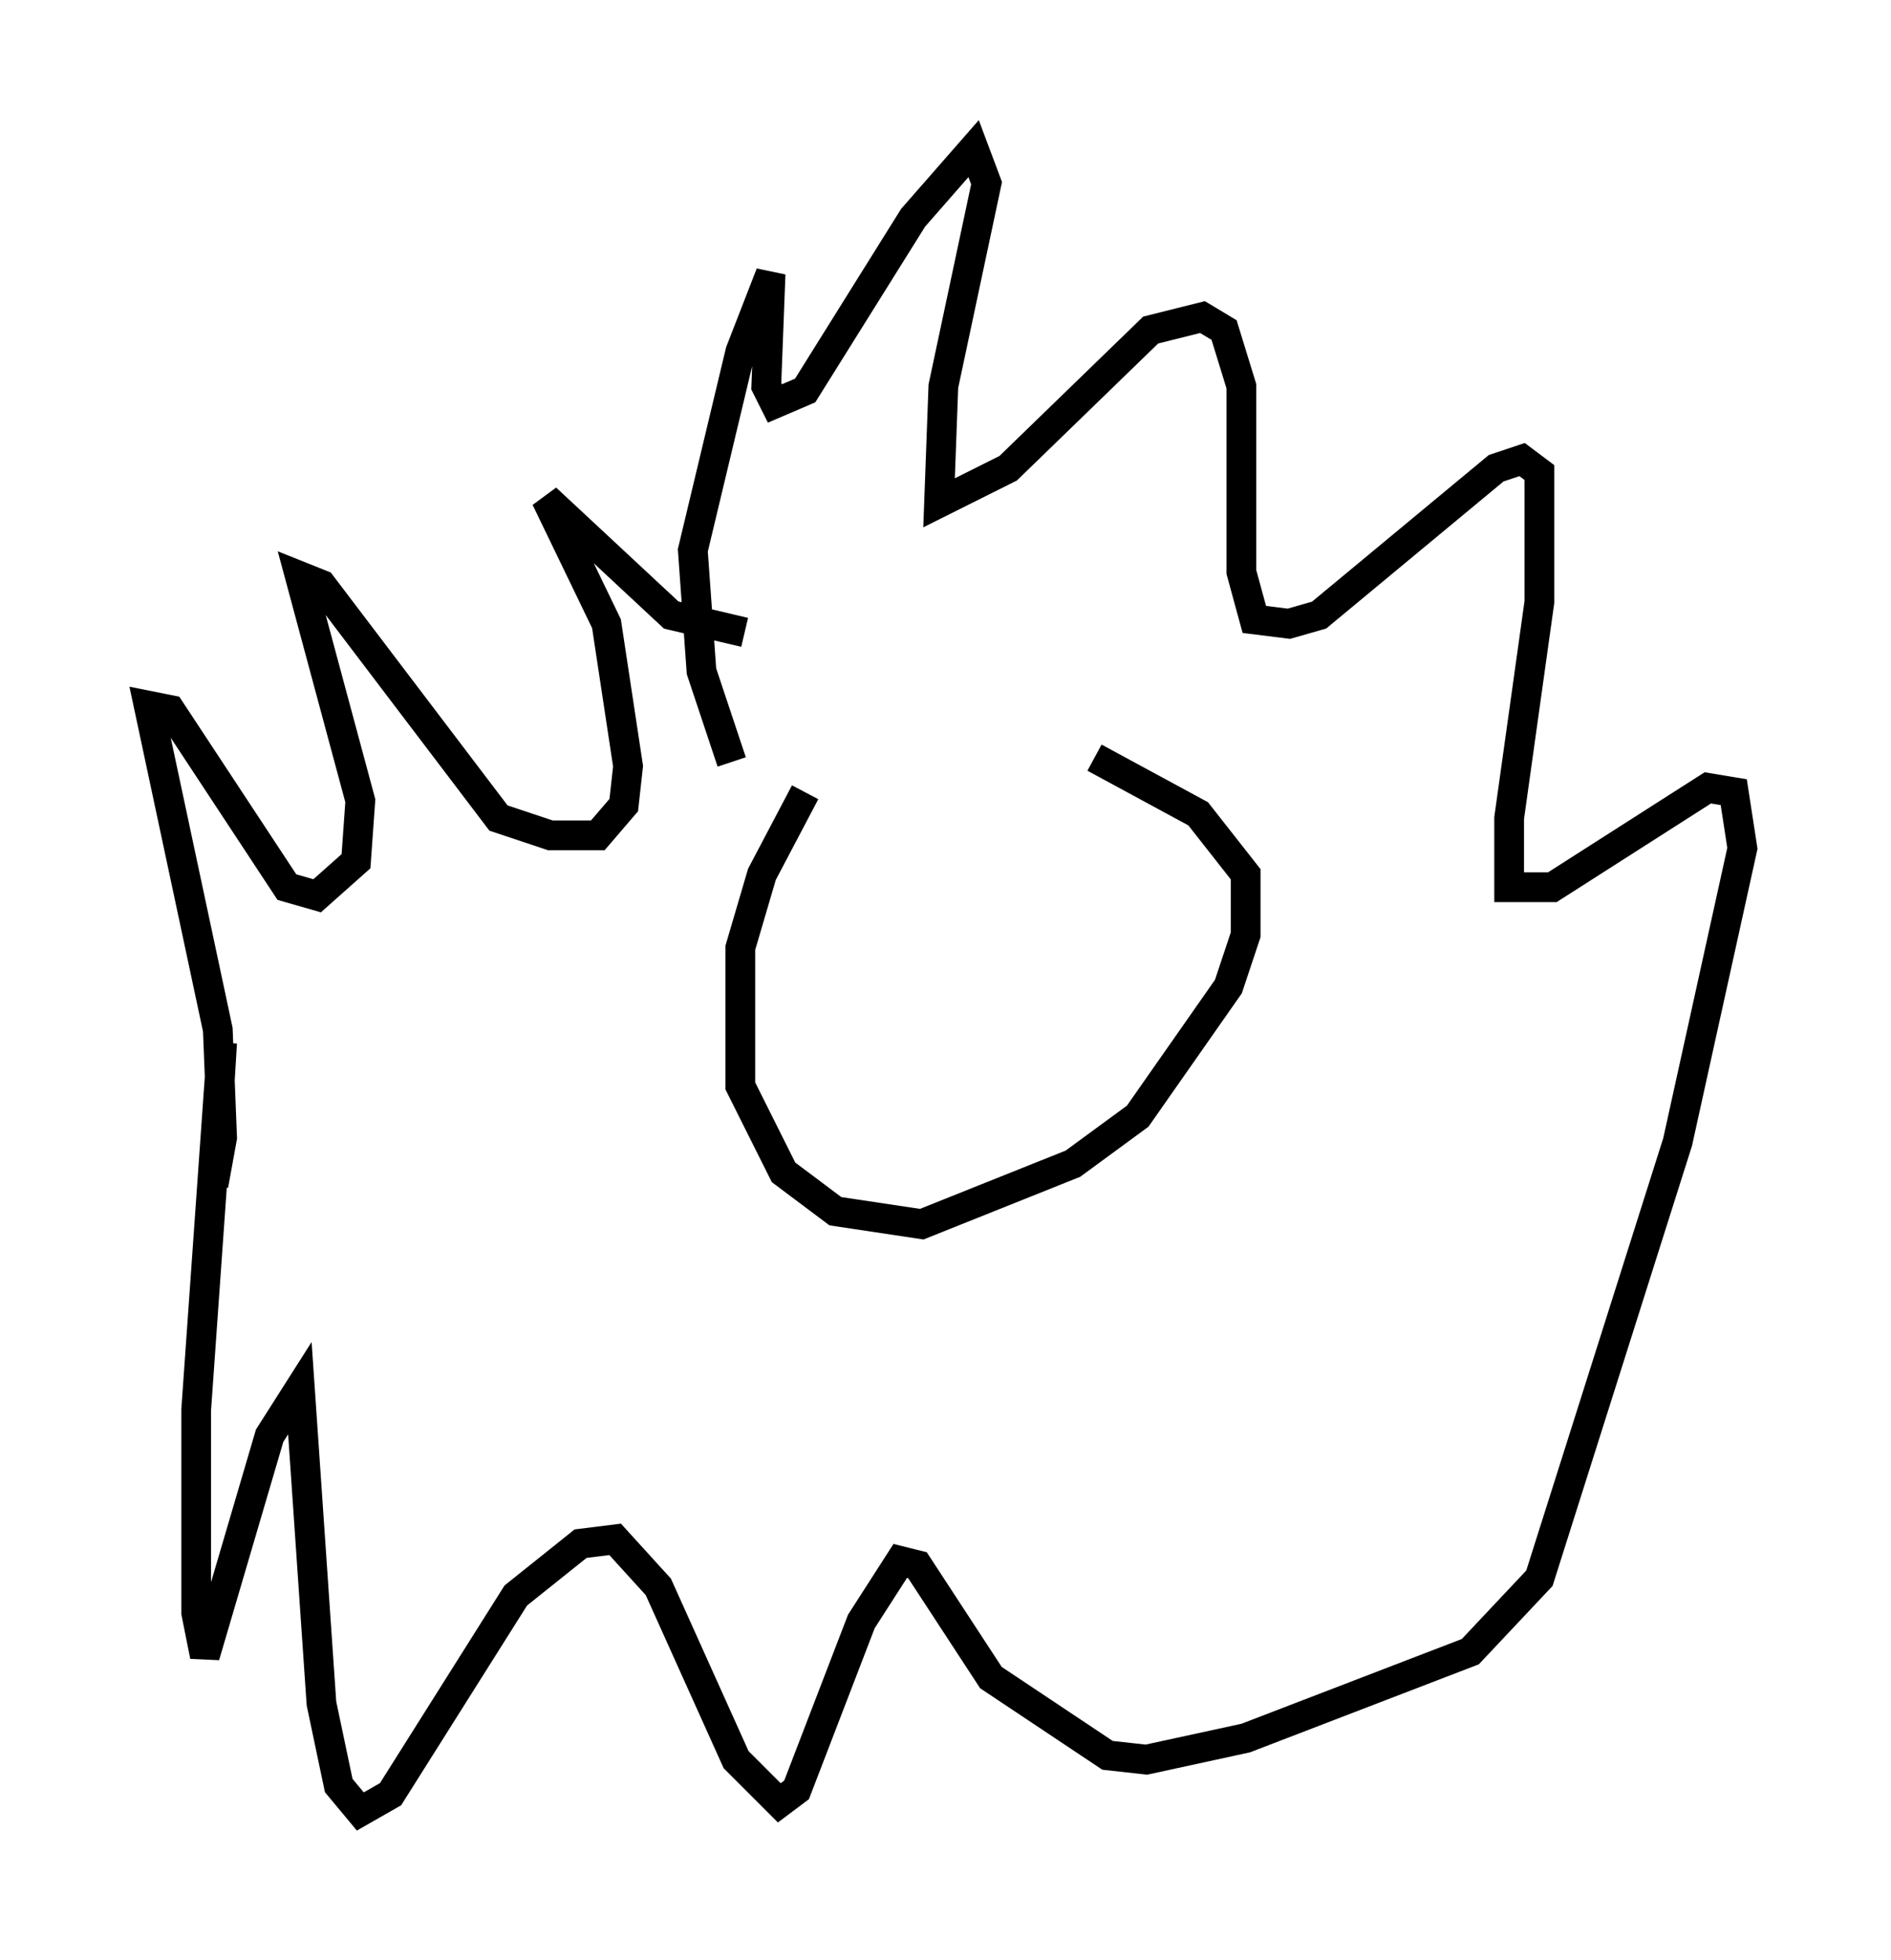<?xml version="1.0" encoding="utf-8" ?>
<svg baseProfile="full" height="65.922" version="1.1" width="63.598" xmlns="http://www.w3.org/2000/svg" xmlns:ev="http://www.w3.org/2001/xml-events" xmlns:xlink="http://www.w3.org/1999/xlink"><defs /><rect fill="white" height="65.922" width="63.598" x="0" y="0" /><path d="M30.564, 23.883 m-3.486, 2.76 l-1.453, 2.76 -0.726, 2.469 l0.0, 4.648 1.453, 2.905 l1.743, 1.307 2.905, 0.436 l5.084, -2.034 2.179, -1.598 l3.05, -4.358 0.581, -1.743 l0.0, -2.034 -1.598, -2.034 l-3.486, -1.888 m-12.201, 0.145 l-1.017, -3.05 -0.291, -4.067 l1.598, -6.682 1.017, -2.615 l-0.145, 3.777 0.291, 0.581 l1.017, -0.436 3.631, -5.81 l2.034, -2.324 0.436, 1.162 l-1.453, 6.827 -0.145, 3.922 l2.324, -1.162 4.793, -4.648 l1.743, -0.436 0.726, 0.436 l0.581, 1.888 0.0, 6.246 l0.436, 1.598 1.162, 0.145 l1.017, -0.291 5.955, -4.939 l0.872, -0.291 0.581, 0.436 l0.0, 4.358 -1.017, 7.263 l0.0, 2.324 1.453, 0.0 l5.229, -3.341 0.872, 0.145 l0.291, 1.888 -2.179, 9.877 l-4.648, 14.67 -2.324, 2.469 l-7.553, 2.905 -3.341, 0.726 l-1.307, -0.145 -3.922, -2.615 l-2.469, -3.777 -0.581, -0.145 l-1.307, 2.034 -2.179, 5.665 l-0.581, 0.436 -1.453, -1.453 l-2.615, -5.81 -1.453, -1.598 l-1.162, 0.145 -2.179, 1.743 l-4.212, 6.682 -1.017, 0.581 l-0.726, -0.872 -0.581, -2.76 l-0.726, -10.603 -1.017, 1.598 l-2.179, 7.408 -0.291, -1.453 l0.0, -6.827 0.872, -12.346 l-0.291, 4.793 0.291, -1.598 l-0.145, -3.631 -2.324, -10.894 l0.726, 0.145 3.922, 5.955 l1.017, 0.291 1.307, -1.162 l0.145, -2.034 -2.034, -7.553 l0.726, 0.291 5.955, 7.844 l1.743, 0.581 1.598, 0.0 l0.872, -1.017 0.145, -1.307 l-0.726, -4.793 -2.034, -4.212 l4.212, 3.922 2.469, 0.581 " fill="none" stroke="black" stroke-width="1" /></svg>